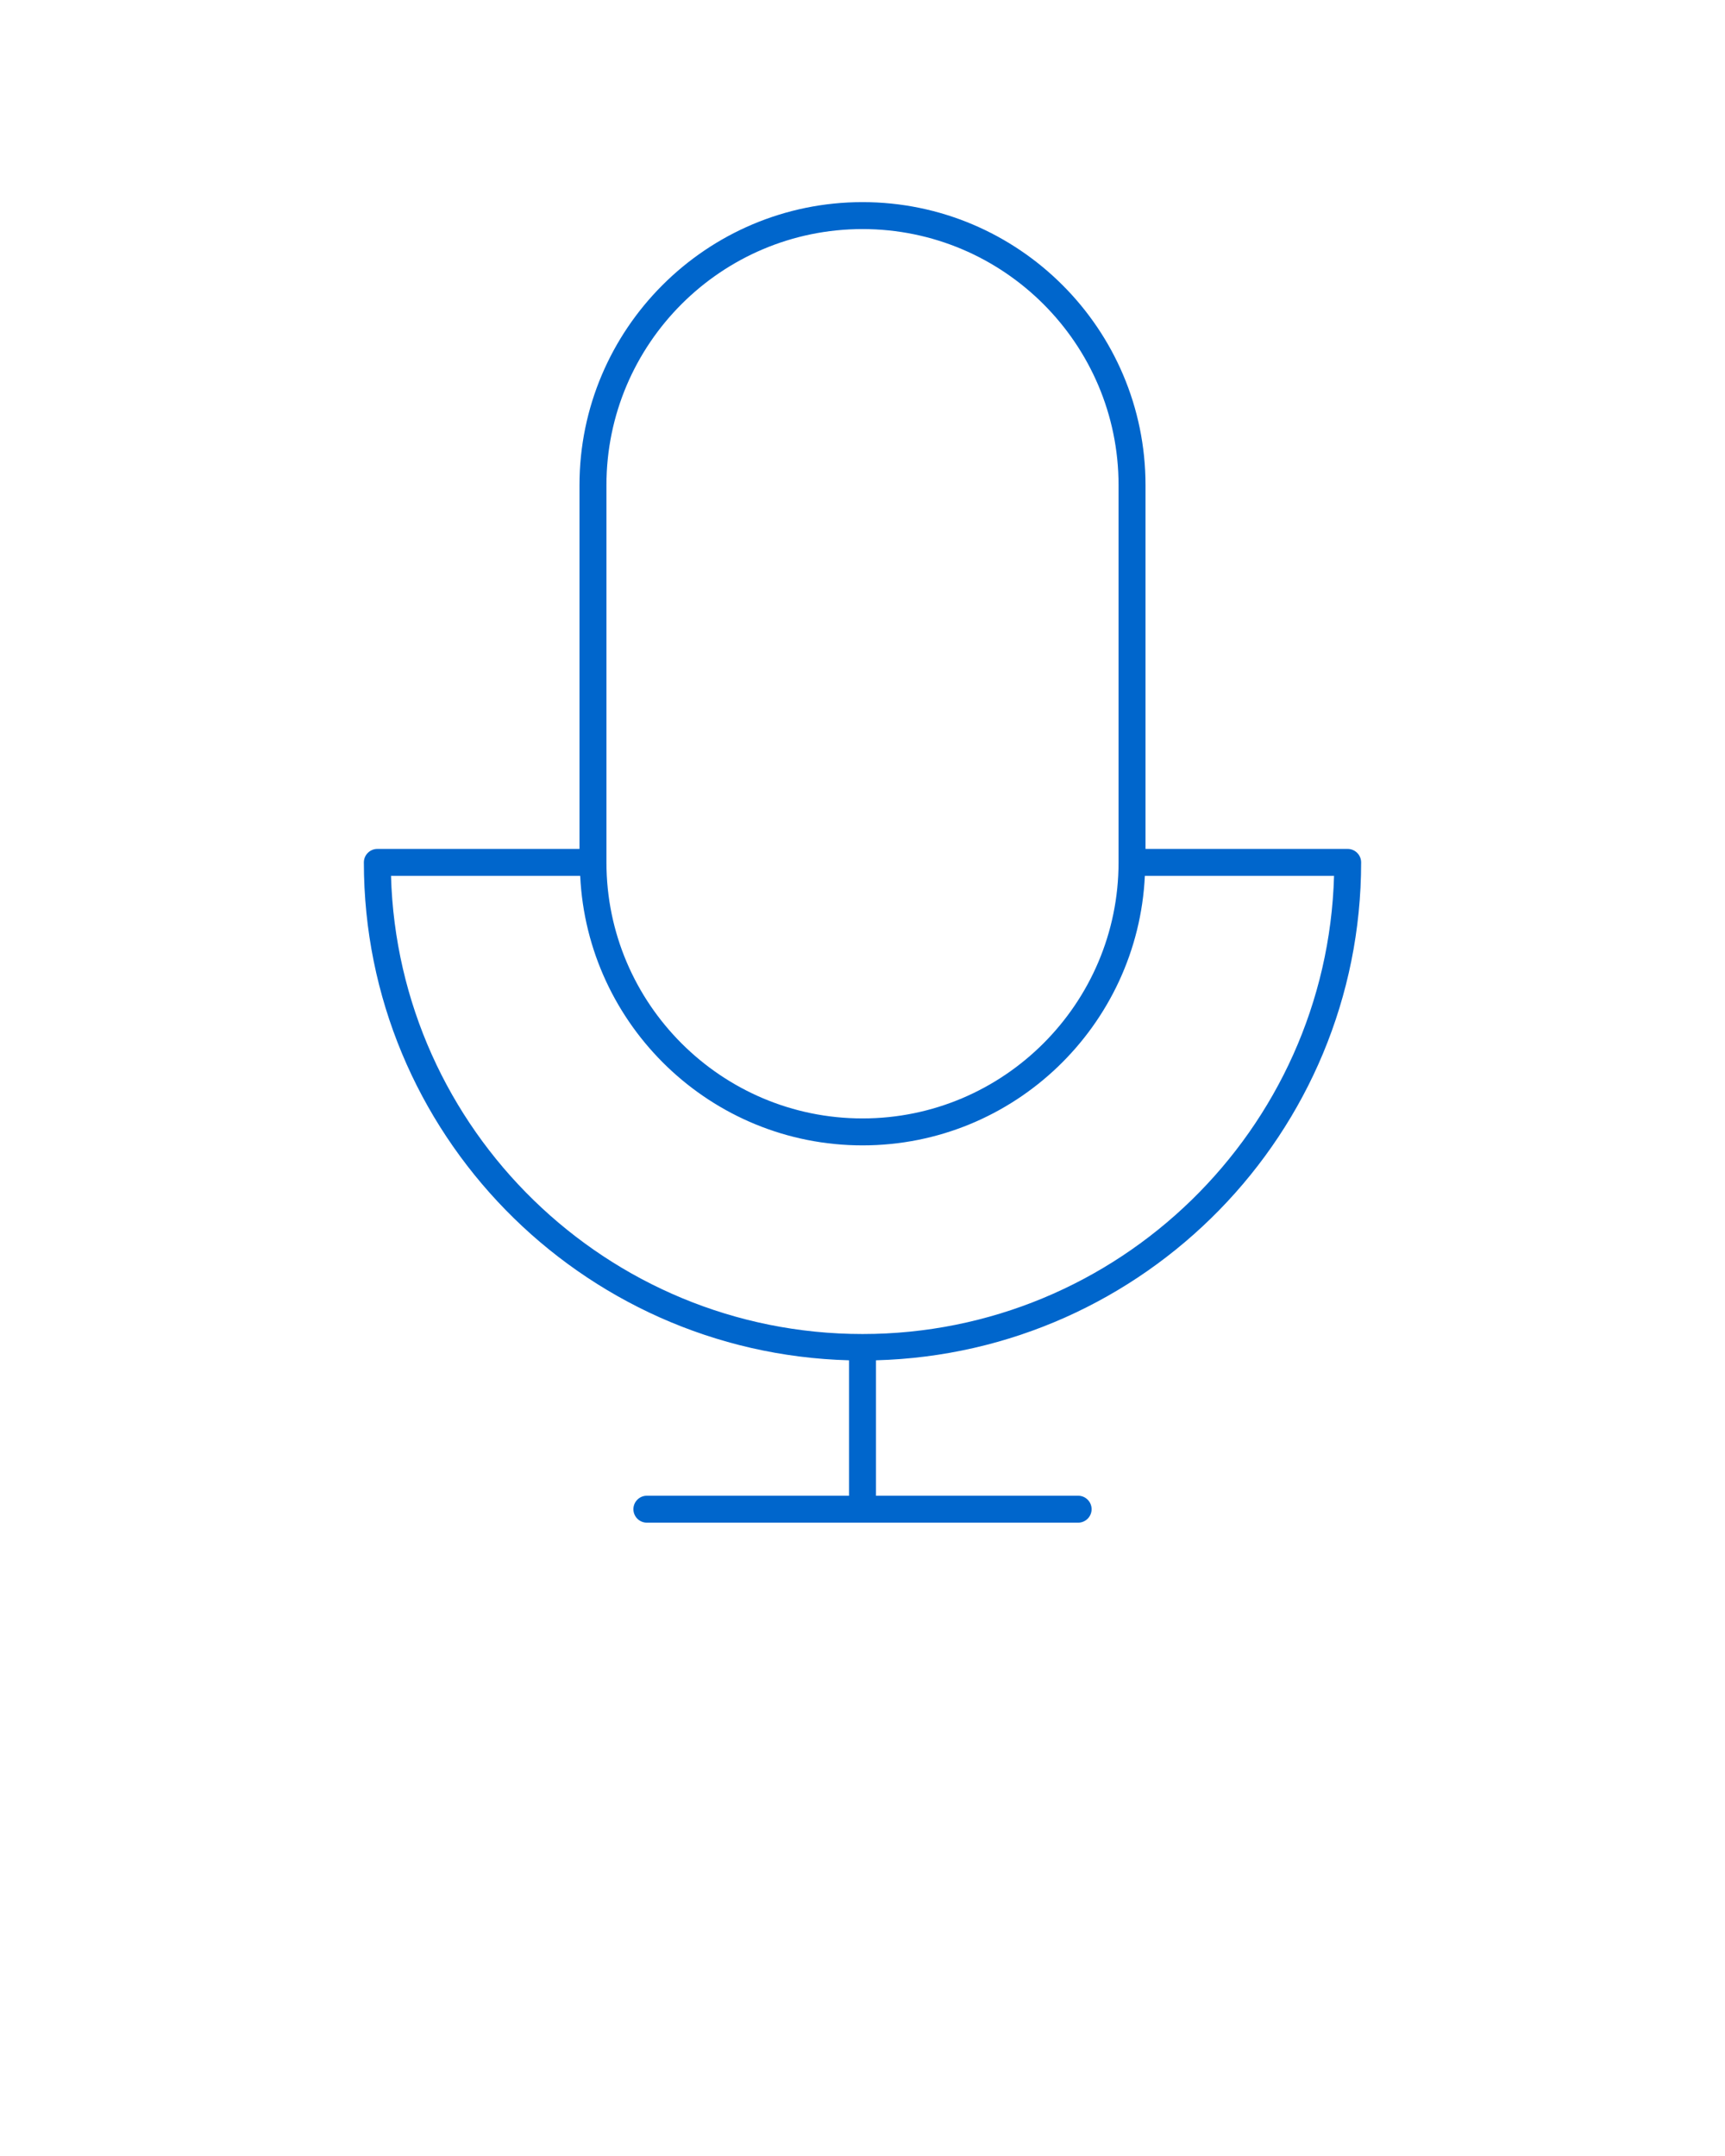 <svg xmlns:x="http://ns.adobe.com/Extensibility/1.0/" xmlns:i="http://ns.adobe.com/AdobeIllustrator/10.0/" xmlns:graph="http://ns.adobe.com/Graphs/1.0/" xmlns="http://www.w3.org/2000/svg" xmlns:xlink="http://www.w3.org/1999/xlink" version="1.1" x="0px" y="0px" viewBox="0 0 64 80" enable-background="new 0 0 64 64" xml:space="preserve"><g><path fill="#0066cc" d="M50.5,32c0-0.276-0.224-0.5-0.5-0.5h-7.5V18c0-5.79-4.71-10.5-10.5-10.5c-5.79,0-10.5,4.71-10.5,10.5v13.5H14   c-0.276,0-0.5,0.224-0.5,0.5c0,10.032,8.031,18.206,18,18.475V55.5H24c-0.276,0-0.5,0.224-0.5,0.5s0.224,0.5,0.5,0.5h16   c0.276,0,0.5-0.224,0.5-0.5s-0.224-0.5-0.5-0.5h-7.5v-5.025C42.469,50.206,50.5,42.032,50.5,32z M22.5,18   c0-5.238,4.262-9.5,9.5-9.5s9.5,4.262,9.5,9.5v14c0,5.238-4.262,9.5-9.5,9.5s-9.5-4.262-9.5-9.5V18z M14.507,32.5h7.019   c0.264,5.557,4.854,10,10.475,10c5.621,0,10.211-4.443,10.475-10h7.019c-0.266,9.419-8.011,17-17.493,17S14.772,41.919,14.507,32.5   z"/></g></svg>